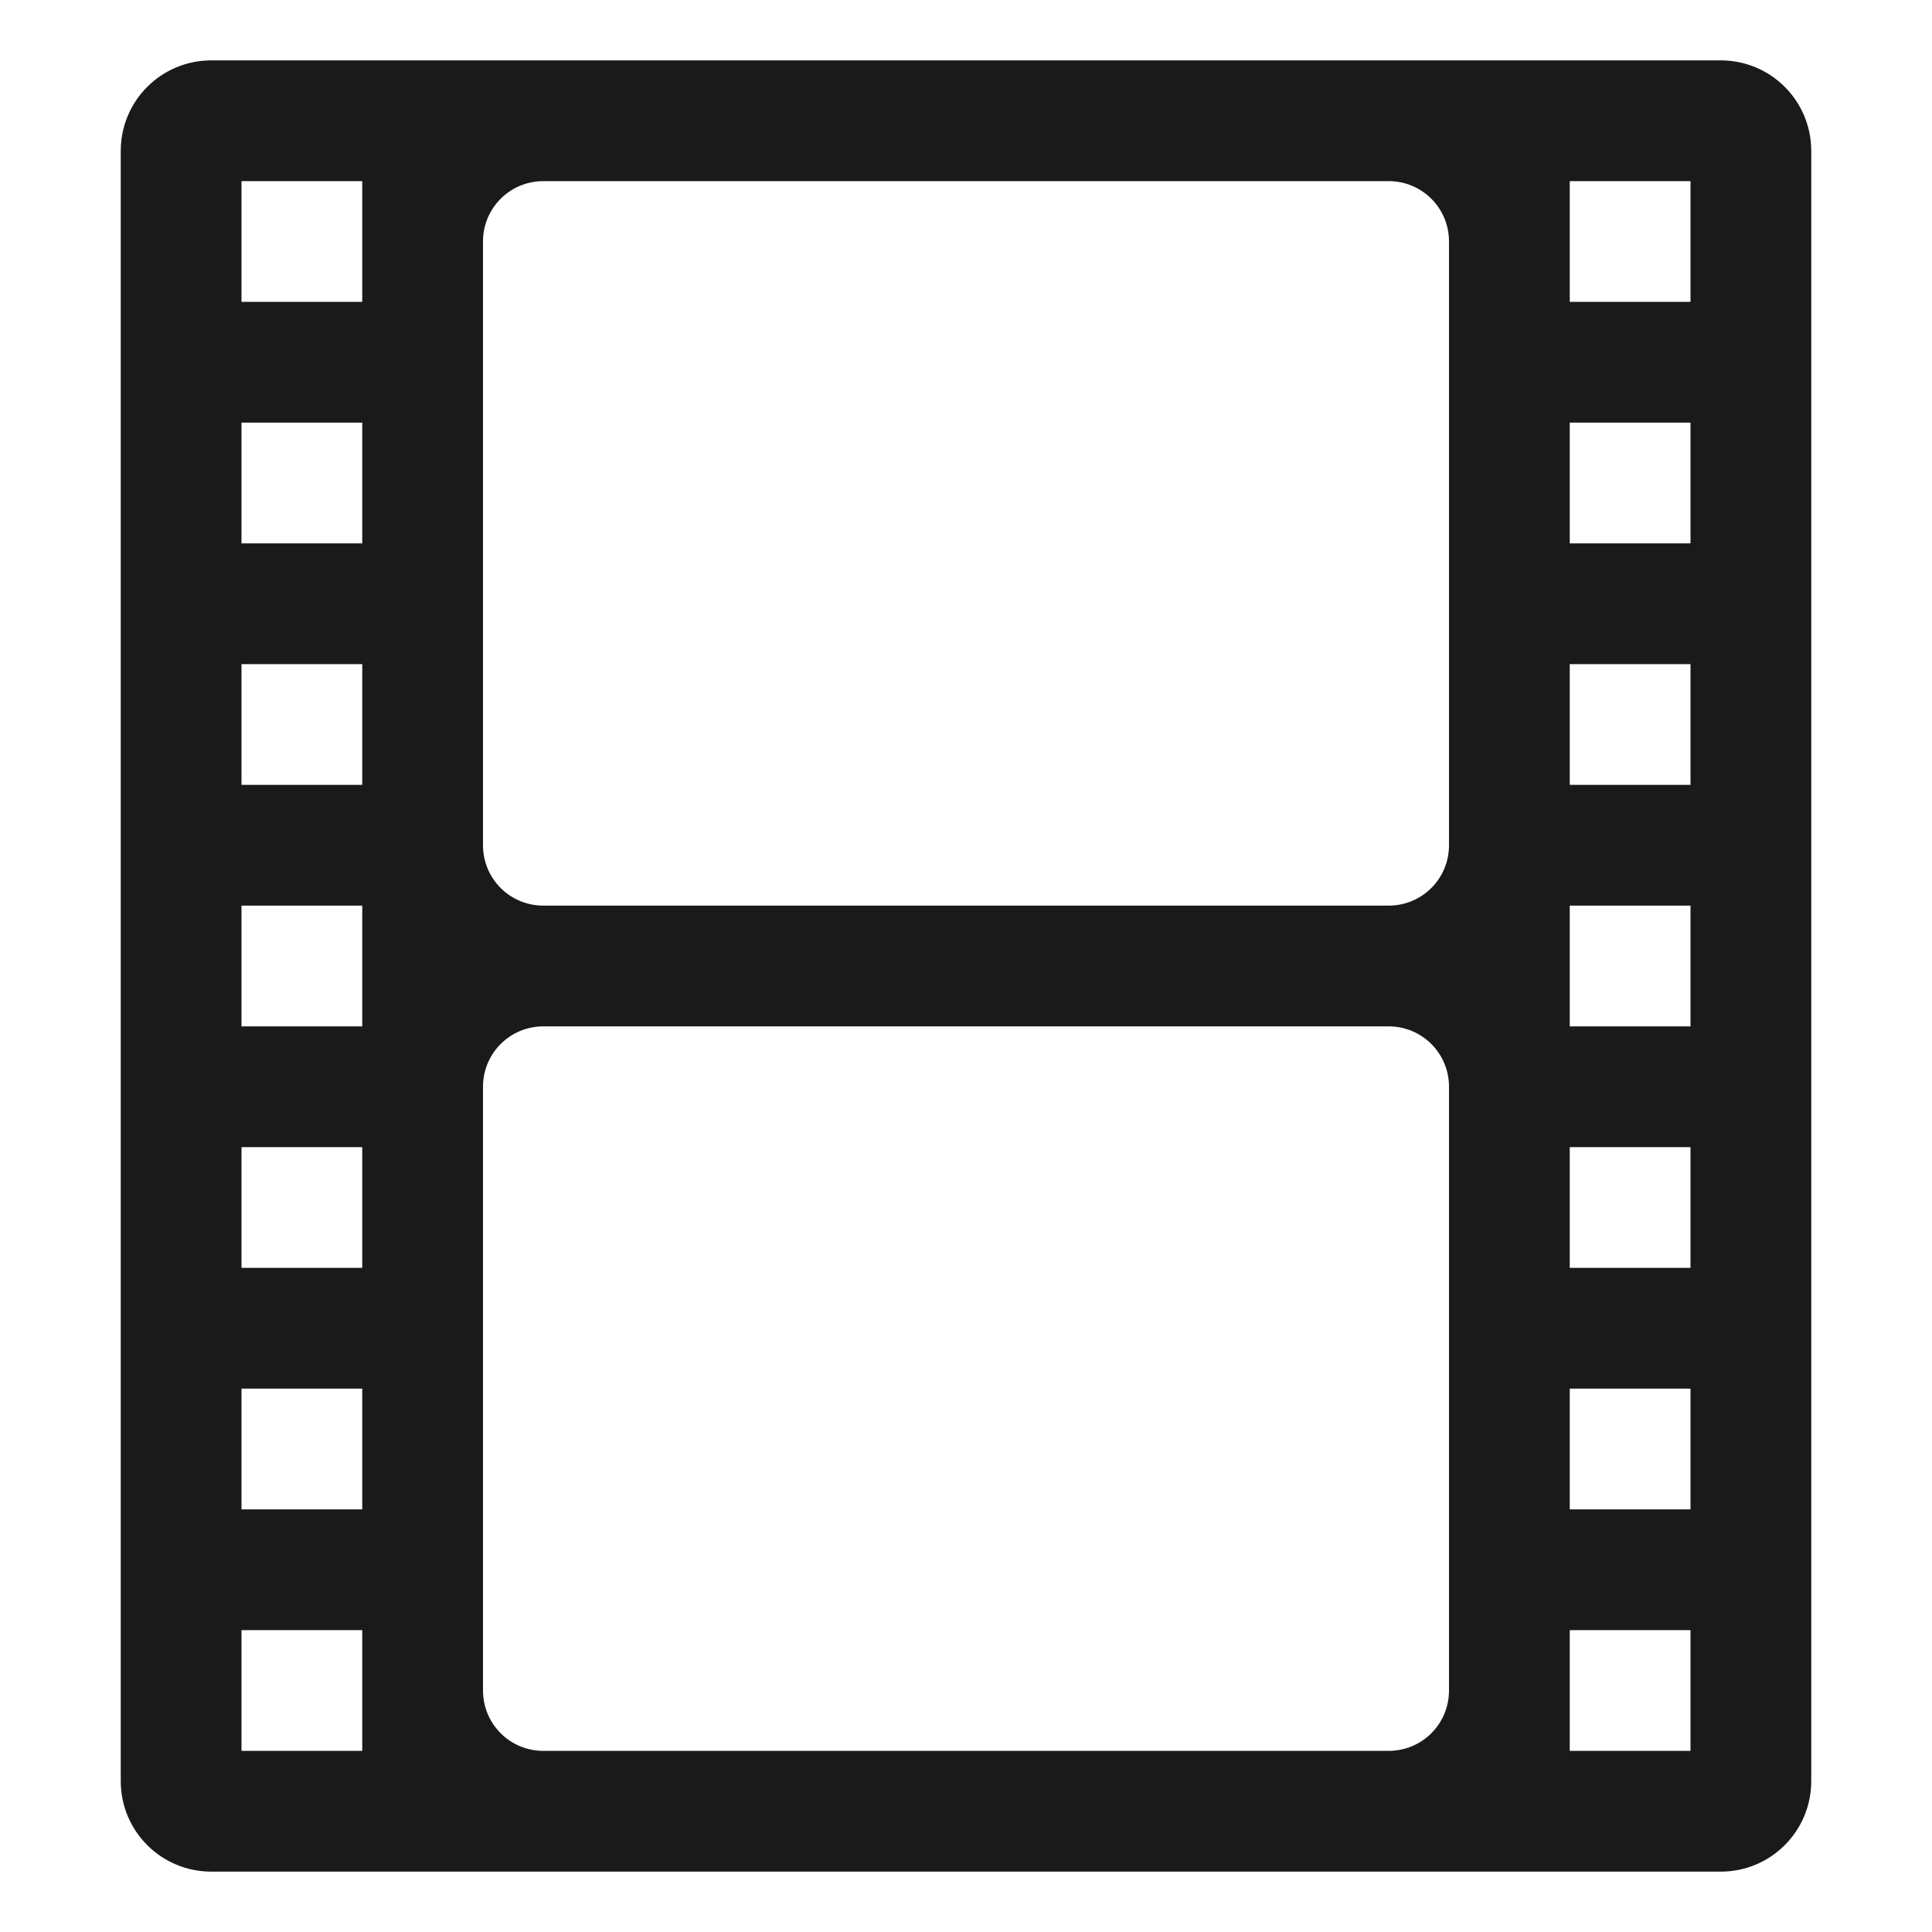 <?xml version="1.0" encoding="UTF-8" standalone="no"?>
<svg
   xmlns:dc="http://purl.org/dc/elements/1.1/"
   xmlns:cc="http://creativecommons.org/ns#"
   xmlns:rdf="http://www.w3.org/1999/02/22-rdf-syntax-ns#"
   xmlns:svg="http://www.w3.org/2000/svg"
   xmlns="http://www.w3.org/2000/svg"
   xmlns:sodipodi="http://sodipodi.sourceforge.net/DTD/sodipodi-0.dtd"
   xmlns:inkscape="http://www.inkscape.org/namespaces/inkscape"
   height="16"
   width="16"
   id="svg3097"
   version="1.1"
   inkscape:version="0.48.4 r9939"
   sodipodi:docname="folder-videos-symbolic.svg">
  <defs
     id="defs3103" />
  <sodipodi:namedview
     pagecolor="#ffffff"
     bordercolor="#666666"
     borderopacity="1"
     objecttolerance="10"
     gridtolerance="10"
     guidetolerance="10"
     inkscape:pageopacity="0"
     inkscape:pageshadow="2"
     inkscape:window-width="653"
     inkscape:window-height="480"
     id="namedview3101"
     showgrid="false"
     inkscape:zoom="14.75"
     inkscape:cx="2.5762712"
     inkscape:cy="8"
     inkscape:window-x="0"
     inkscape:window-y="24"
     inkscape:window-maximized="0"
     inkscape:current-layer="svg3097" />
  <path
     d="M 1.75,0.5 C 1.335,0.5 1,0.835 1,1.25 l 0,13.5 c 0,0.415 0.335,0.75 0.75,0.75 l 12.5,0 C 14.665,15.5 15,15.165 15,14.75 L 15,1.25 C 15,0.835 14.665,0.5 14.25,0.5 l -12.5,0 z m 0.25,1 1,0 0,1 -1,0 0,-1 z m 2.5,0 7,0 C 11.777,1.5 12,1.723 12,2 l 0,5 c 0,0.277 -0.223,0.5 -0.5,0.5 l -7,0 C 4.223,7.5 4,7.277 4,7 L 4,2 C 4,1.723 4.223,1.5 4.5,1.5 z m 8.5,0 1,0 0,1 -1,0 0,-1 z m -11,2 1,0 0,1 -1,0 0,-1 z m 11,0 1,0 0,1 -1,0 0,-1 z m -11,2 1,0 0,1 -1,0 0,-1 z m 11,0 1,0 0,1 -1,0 0,-1 z m -11,2 1,0 0,1 -1,0 0,-1 z m 11,0 1,0 0,1 -1,0 0,-1 z m -8.5,1 7,0 C 11.777,8.5 12,8.723 12,9 l 0,5 c 0,0.277 -0.223,0.5 -0.5,0.5 l -7,0 C 4.223,14.5 4,14.277 4,14 L 4,9 C 4,8.723 4.223,8.5 4.5,8.5 z m -2.5,1 1,0 0,1 -1,0 0,-1 z m 11,0 1,0 0,1 -1,0 0,-1 z m -11,2 1,0 0,1 -1,0 0,-1 z m 11,0 1,0 0,1 -1,0 0,-1 z m -11,2 1,0 0,1 -1,0 0,-1 z m 11,0 1,0 0,1 -1,0 0,-1 z"
     display="inline"
     visibility="visible"
     inkscape:connector-curvature="0"
     id="path3099"
     style="color:#bebebe;fill:#1a1a1a;fill-opacity:1;fill-rule:nonzero;stroke:none;visibility:visible;display:inline" />
</svg>
